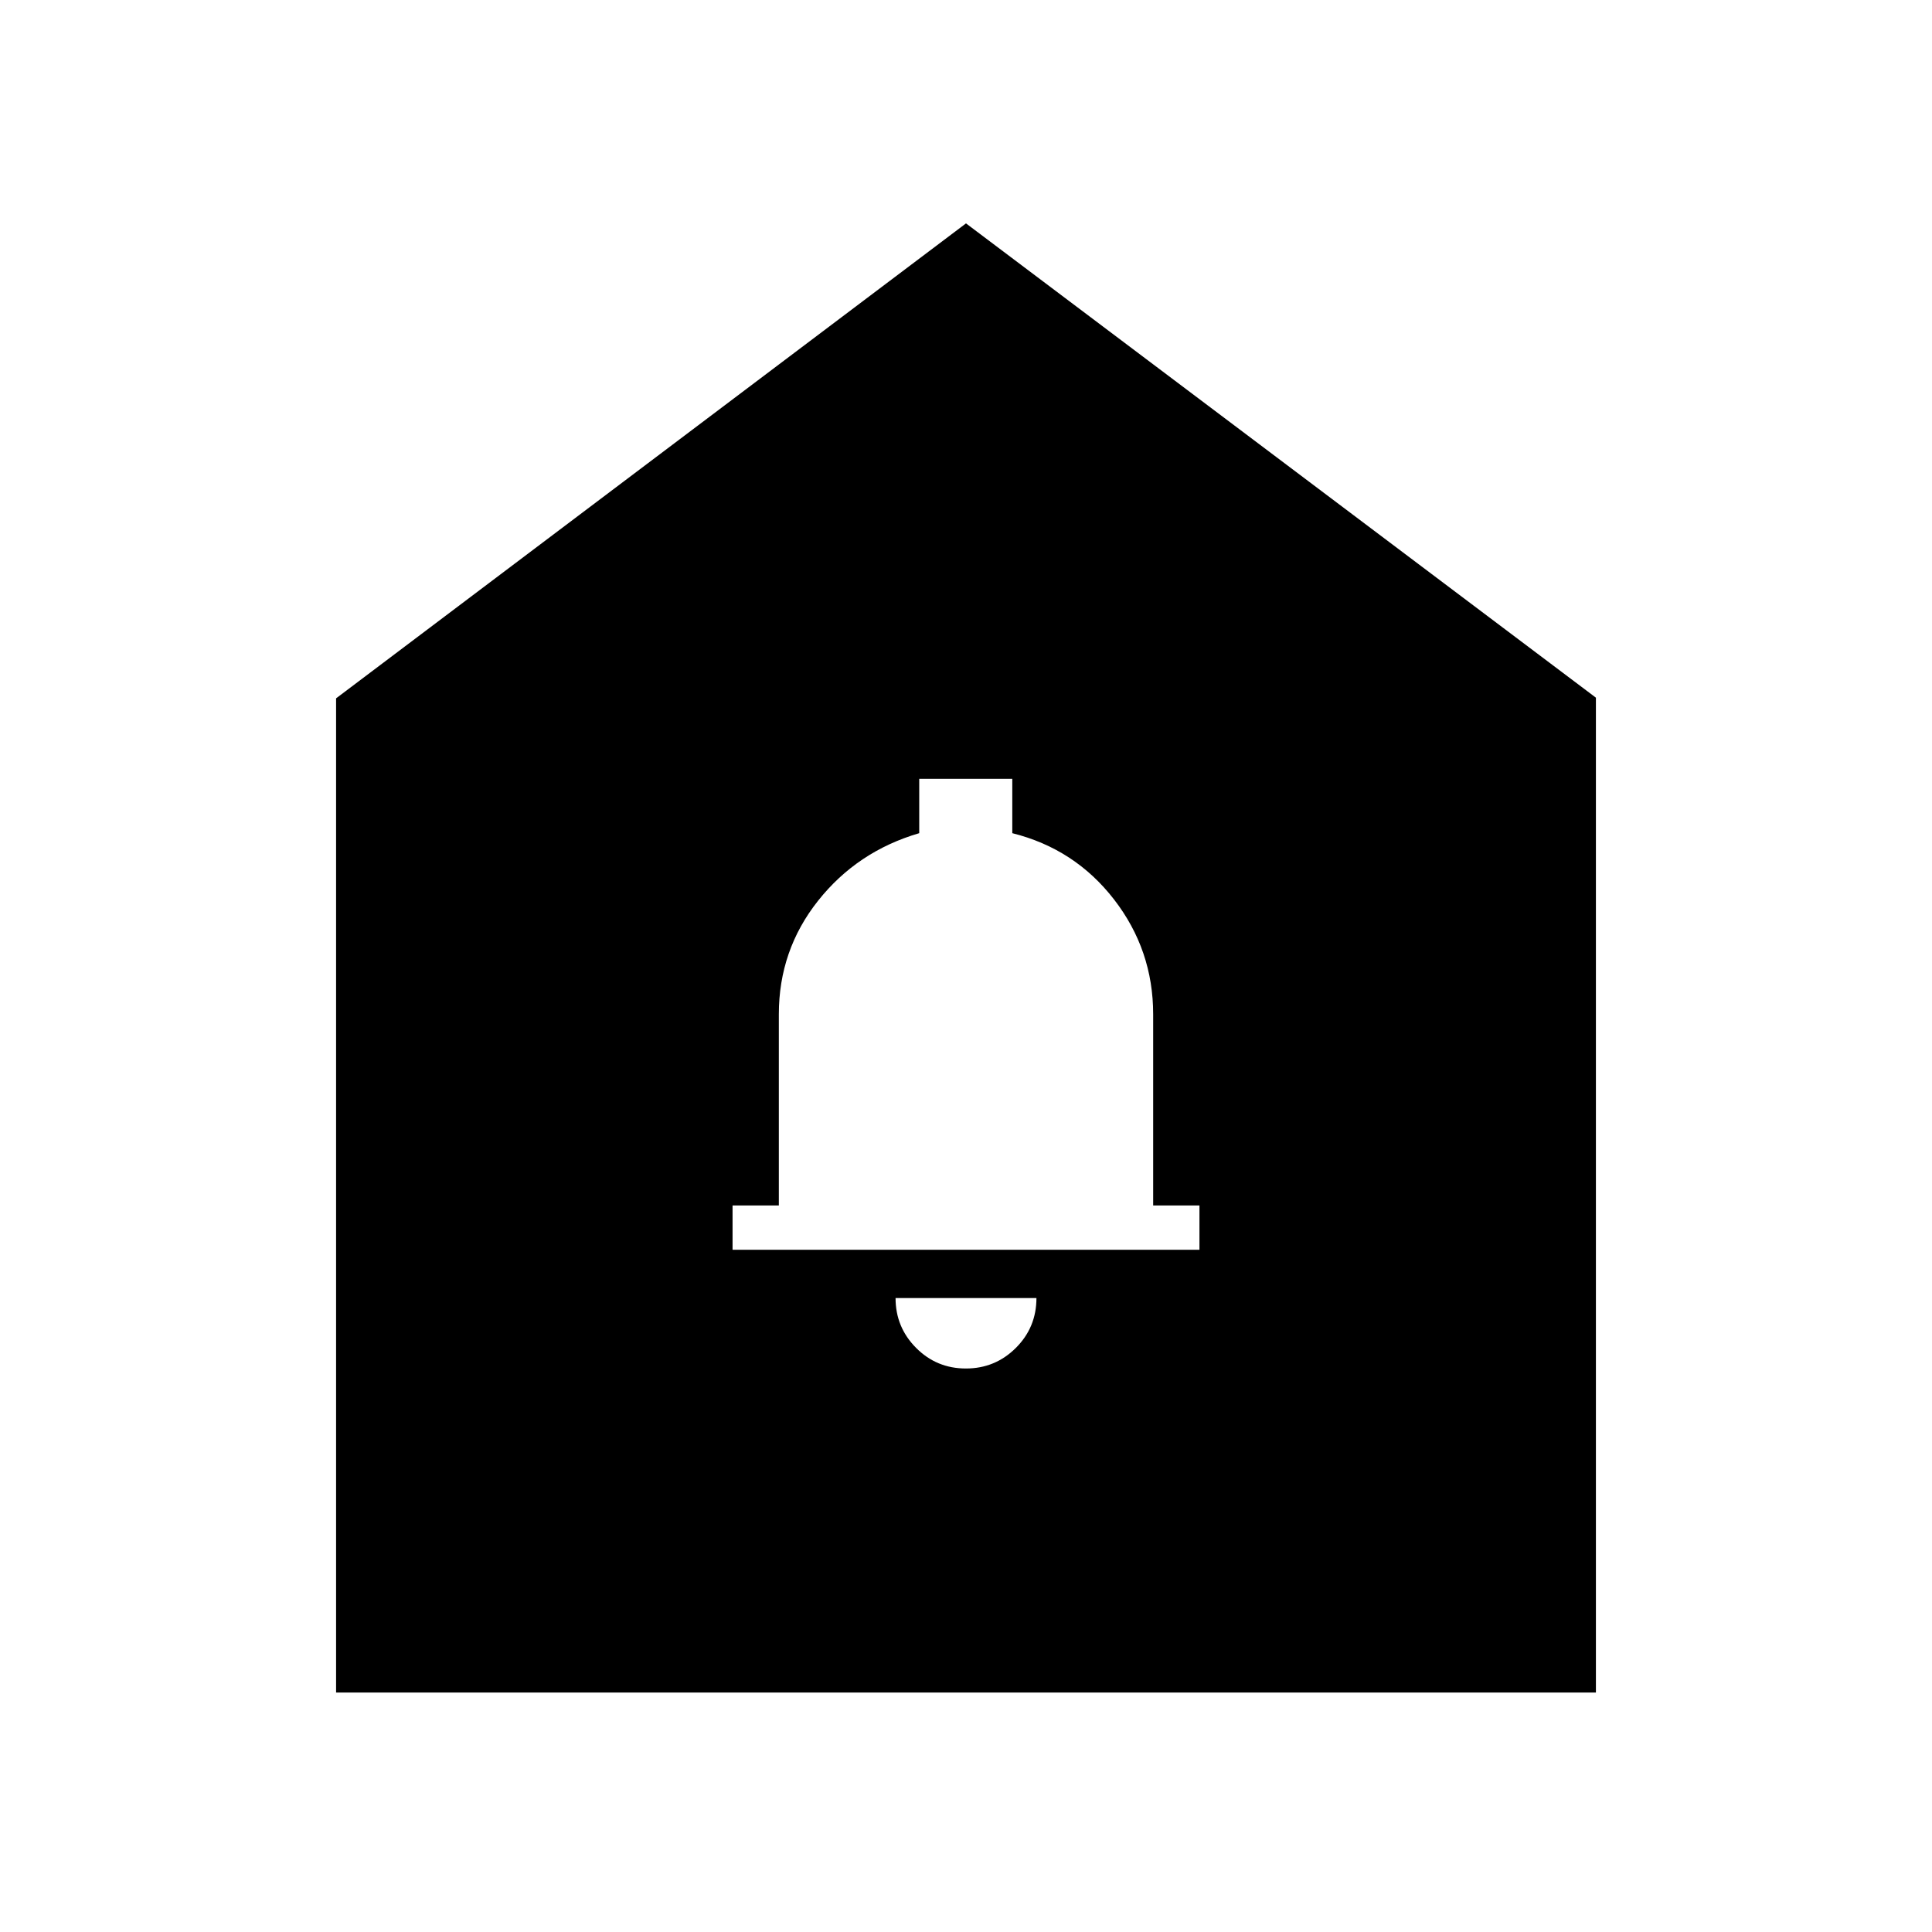 <svg xmlns="http://www.w3.org/2000/svg" height="20" viewBox="0 -960 960 960" width="20"><path d="M479.95-280q14.55 0 24.8-10.21T515-315h-70q0 14.5 10.2 24.75Q465.39-280 479.95-280ZM364-339h232v-22h-23v-95q0-31.95-19.47-57.1Q534.07-538.24 503-546v-27h-46.24v27q-30.76 9-50.26 33.57Q387-487.86 387-456v95h-23v22ZM167-119v-494l313-236 313 235.67V-119H167Z"/></svg>